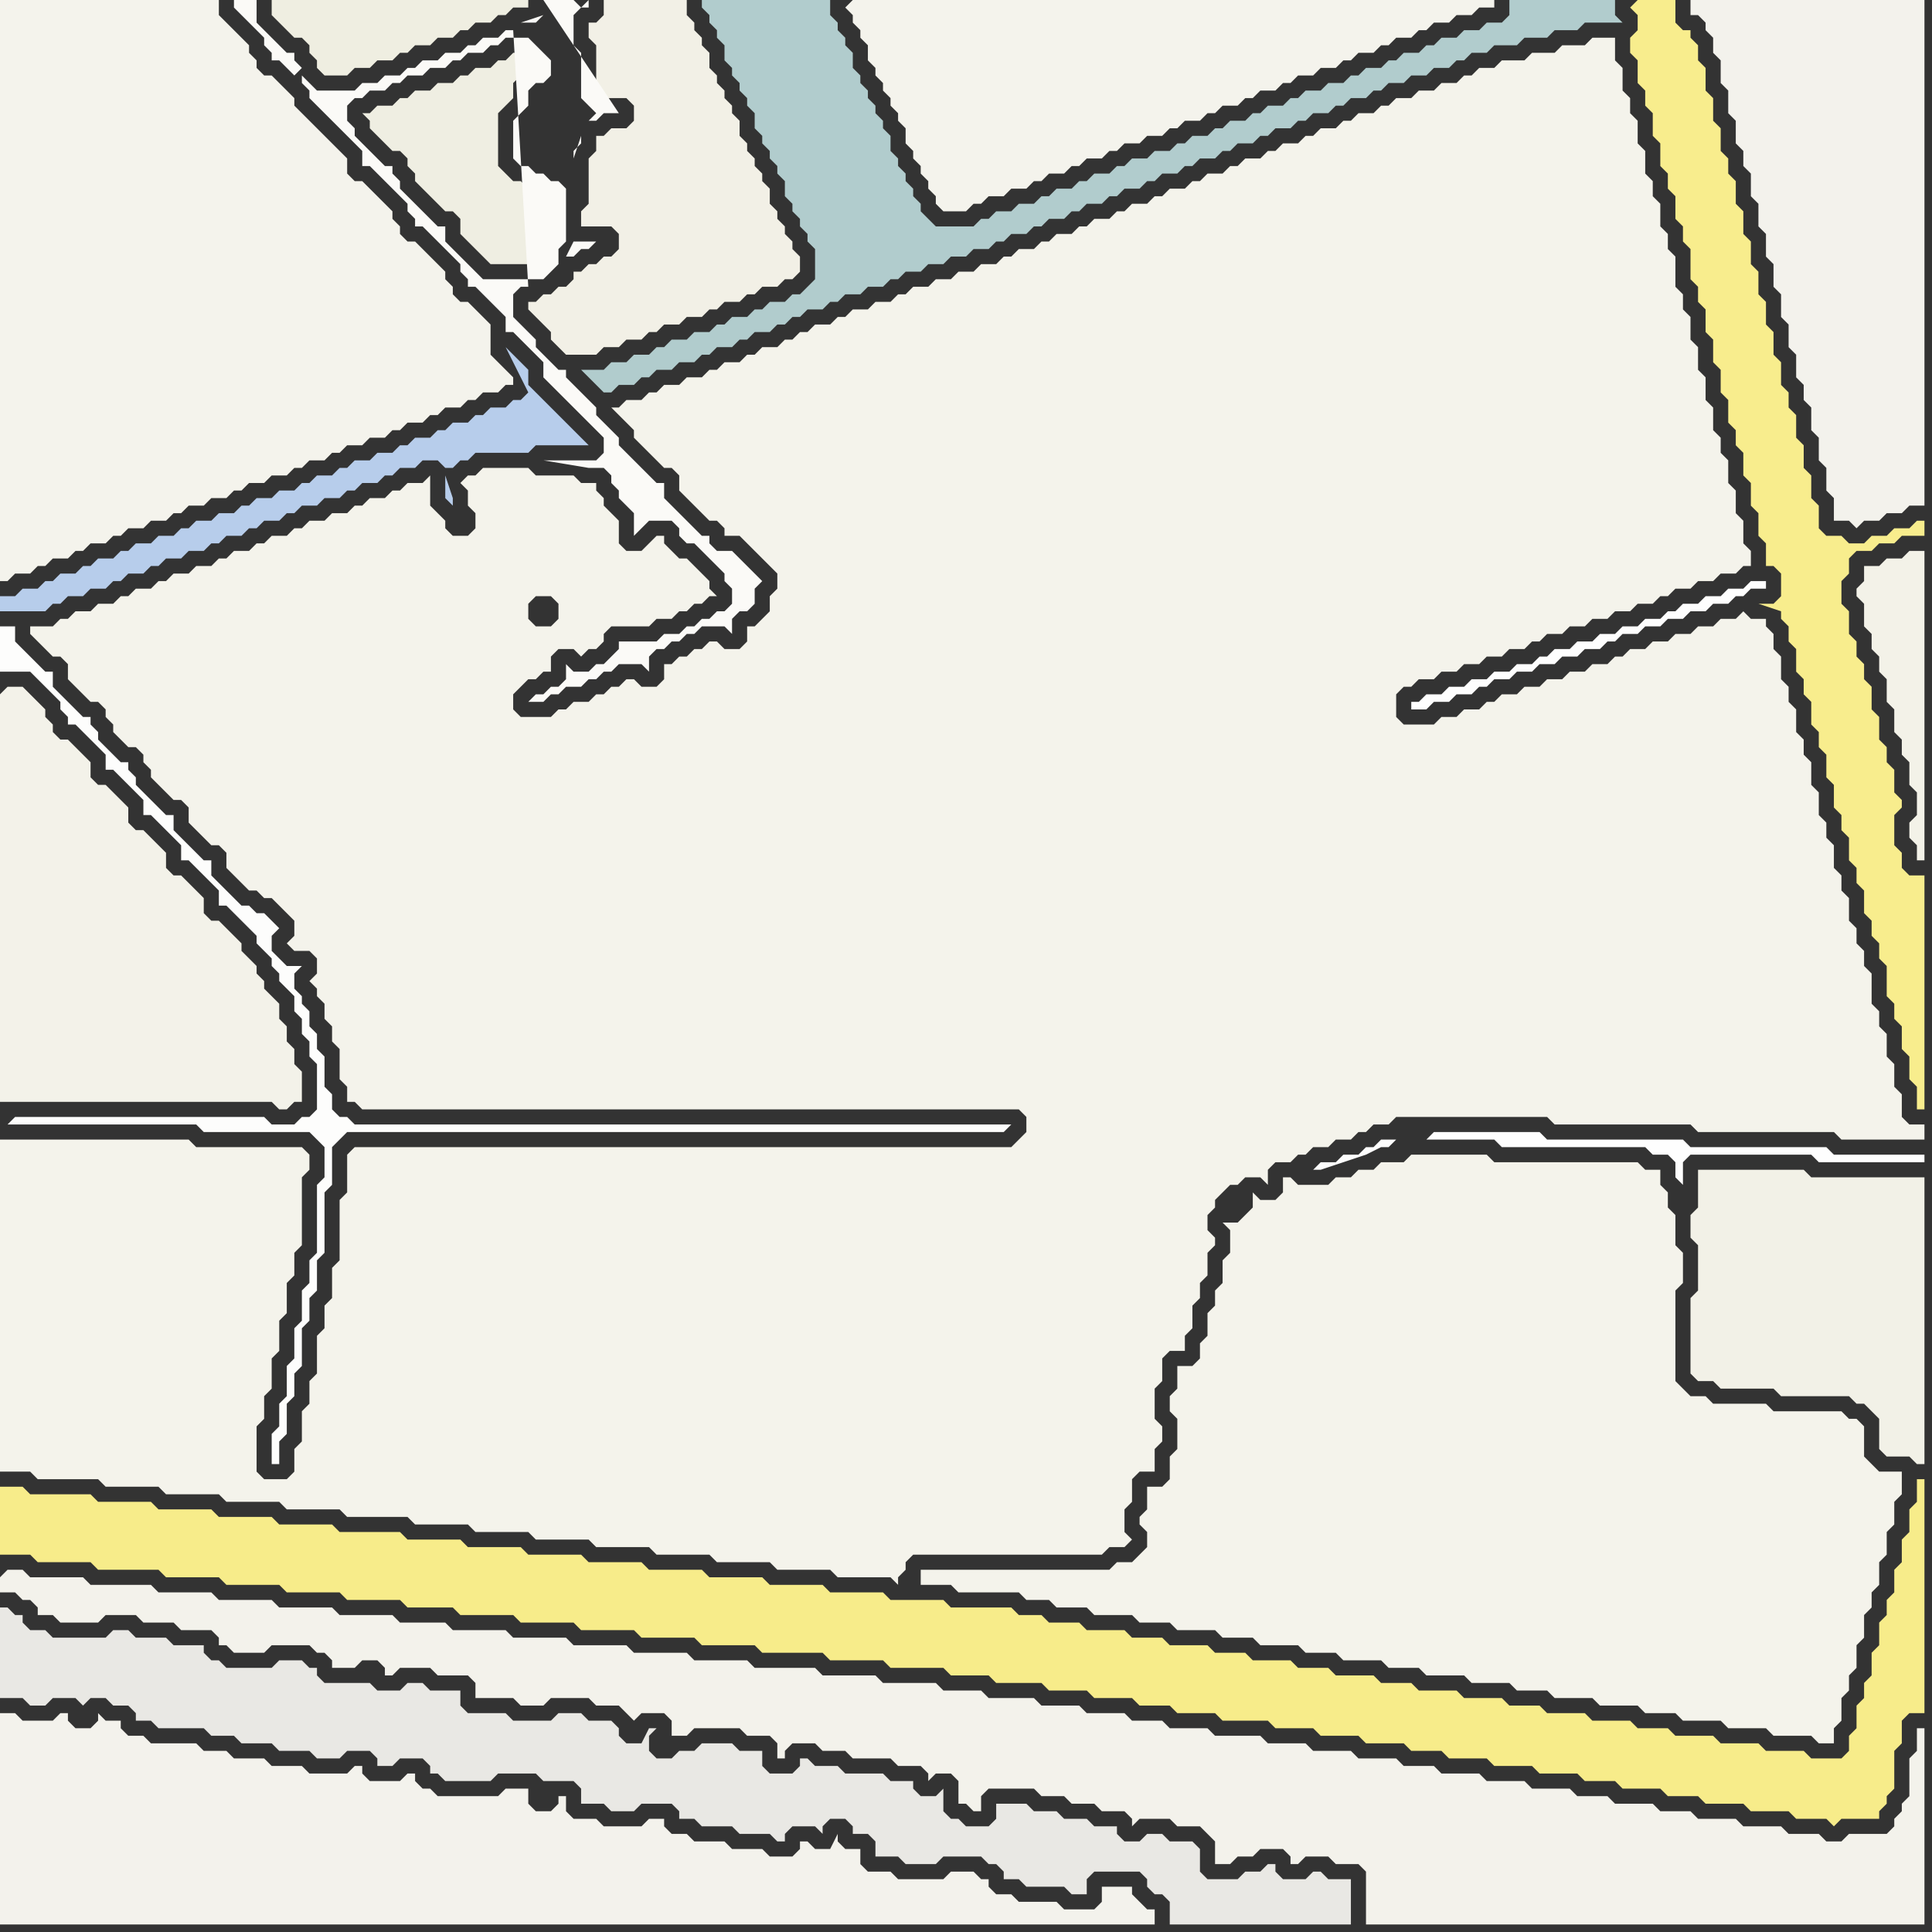 <svg width="256" height="256" xmlns="http://www.w3.org/2000/svg"><rect width="100%" height="100%" fill="#333333" stroke="none"/><script> 
var tempColor;
function hoverPath(evt){
obj = evt.target;
tempColor = obj.getAttribute("fill");
obj.setAttribute("fill","red");
//alert(tempColor);
//obj.setAttribute("stroke","red");}
function recoverPath(evt){
obj = evt.target;
obj.setAttribute("fill", tempColor);
//obj.setAttribute("stroke", tempColor);
}</script><path onmouseover="hoverPath(evt)" onmouseout="recoverPath(evt)" fill="rgb(243,242,233)" d="M  0,92l 0,54 36,0 1,1 1,0 1,-1 1,0 0,-4 -1,-1 0,-2 -1,-1 0,-2 -1,-1 0,-2 -1,-1 -1,-1 0,-1 -1,-1 0,-1 -1,-1 -1,-1 0,-1 -1,-1 -1,-1 -1,-1 -1,0 -1,-1 0,-2 -1,-1 -1,-1 -1,-1 -1,0 -1,-1 0,-2 -1,-1 -1,-1 -1,-1 -1,0 -1,-1 0,-2 -1,-1 -1,-1 -1,-1 -1,0 -1,-1 0,-2 -1,-1 -1,-1 -1,-1 -1,0 -1,-1 0,-1 -1,-1 0,-1 -1,-1 -1,-1 -1,-1 -2,0 -1,1Z"/>
<path onmouseover="hoverPath(evt)" onmouseout="recoverPath(evt)" fill="rgb(253,253,252)" d="M  1,149l 25,0 1,1 14,0 1,1 1,1 0,4 -1,1 0,9 -1,1 0,3 -1,1 0,4 -1,1 0,4 -1,1 0,4 -1,1 0,3 -1,1 0,4 1,0 0,-3 1,-1 0,-4 1,-1 0,-3 1,-1 0,-5 1,-1 0,-3 1,-1 0,-4 1,-1 0,-8 1,-1 0,-5 2,-2 87,0 1,-1 -87,0 -1,-1 -1,0 -1,-1 0,-2 -1,-1 0,-4 -1,-1 0,-2 -1,-1 0,-2 -1,-1 0,-1 -1,-1 0,-2 1,-1 -2,0 -1,-1 -1,-1 0,-2 1,-1 -1,-1 0,0 -1,-1 -1,0 -1,-1 -1,0 -1,-1 -1,-1 -1,-1 -1,-1 0,-2 -1,0 -1,-1 -1,-1 -1,-1 -1,-1 0,-2 -1,0 -1,-1 -1,-1 -1,-1 -1,-1 0,-1 -1,-1 0,-1 -1,0 -1,-1 -1,-1 -1,-1 0,-1 -1,-1 0,-1 -1,0 -1,-1 -1,-1 -1,-1 -1,-1 0,-2 -1,0 -1,-1 -1,-1 -1,-1 -1,-1 0,-2 -2,0 0,6 4,0 2,2 1,1 1,1 0,1 1,1 0,1 1,0 1,1 1,1 2,2 0,2 1,0 1,1 1,1 1,1 1,1 0,2 1,0 1,1 1,1 1,1 1,1 0,2 1,0 1,1 1,1 1,1 1,1 0,2 1,0 1,1 1,1 1,1 1,1 0,1 1,1 1,1 0,1 1,1 0,1 2,2 0,2 1,1 0,2 1,1 0,2 1,1 0,6 -1,1 -1,0 -1,1 -3,0 -1,-1 -33,0 -1,1 -1,-1 0,0 1,1Z"/>
<path onmouseover="hoverPath(evt)" onmouseout="recoverPath(evt)" fill="rgb(243,242,235)" d="M  0,209l 0,2 2,0 1,1 1,0 1,1 0,1 2,0 1,1 5,0 1,-1 4,0 1,1 4,0 1,1 4,0 1,1 0,1 1,0 1,1 4,0 1,-1 5,0 1,1 1,0 1,1 0,1 3,0 1,-1 2,0 1,1 0,1 1,0 1,-1 4,0 1,1 4,0 1,1 0,2 5,0 1,1 3,0 1,-1 5,0 1,1 3,0 2,2 1,-1 3,0 1,1 0,2 2,0 1,-1 6,0 1,1 3,0 1,1 0,2 1,0 0,-1 1,-1 3,0 1,1 3,0 1,1 5,0 1,1 3,0 1,1 0,1 1,-1 2,0 1,1 0,3 1,0 1,1 1,0 0,-2 1,-1 6,0 1,1 3,0 1,1 3,0 1,1 3,0 1,1 0,1 1,-1 4,0 1,1 3,0 1,1 1,1 0,3 2,0 1,-1 2,0 1,-1 3,0 1,1 0,1 1,0 1,-1 3,0 1,1 3,0 1,1 0,7 74,0 0,-26 -1,0 0,3 -1,1 0,5 -1,1 0,1 -1,1 0,1 -1,1 -5,0 -1,1 -2,0 -1,-1 -4,0 -1,-1 -5,0 -1,-1 -5,0 -1,-1 -4,0 -1,-1 -5,0 -1,-1 -4,0 -1,-1 -5,0 -1,-1 -5,0 -1,-1 -5,0 -1,-1 -4,0 -1,-1 -5,0 -1,-1 -5,0 -1,-1 -5,0 -1,-1 -6,0 -1,-1 -5,0 -1,-1 -4,0 -1,-1 -5,0 -1,-1 -5,0 -1,-1 -6,0 -1,-1 -5,0 -1,-1 -7,0 -1,-1 -7,0 -1,-1 -8,0 -1,-1 -7,0 -1,-1 -7,0 -1,-1 -7,0 -1,-1 -7,0 -1,-1 -7,0 -1,-1 -6,0 -1,-1 -7,0 -1,-1 -7,0 -1,-1 -7,0 -1,-1 -7,0 -1,-1 -8,0 -1,-1 -7,0 -1,-1 -2,0 -1,1Z"/>
<path onmouseover="hoverPath(evt)" onmouseout="recoverPath(evt)" fill="rgb(177,204,205)" d="M  80,49l -3,0 1,1 0,0 1,1 1,1 1,0 1,-1 2,0 1,-1 1,0 1,-1 2,0 1,-1 2,0 1,-1 1,0 1,-1 2,0 1,-1 1,0 1,-1 2,0 1,-1 1,0 1,-1 1,0 1,-1 2,0 1,-1 1,0 1,-1 2,0 1,-1 2,0 1,-1 1,0 1,-1 2,0 1,-1 2,0 1,-1 2,0 1,-1 2,0 1,-1 1,0 1,-1 2,0 1,-1 1,0 1,-1 2,0 1,-1 1,0 1,-1 2,0 1,-1 1,0 1,-1 2,0 1,-1 1,0 1,-1 2,0 1,-1 1,0 1,-1 2,0 1,-1 1,0 1,-1 2,0 1,-1 1,0 1,-1 2,0 1,-1 1,0 1,-1 2,0 1,-1 1,0 1,-1 2,0 1,-1 1,0 1,-1 2,0 1,-1 2,0 1,-1 2,0 1,-1 1,0 1,-1 2,0 1,-1 3,0 1,-1 3,0 1,-1 3,0 1,-1 5,0 -1,-1 0,-2 -14,0 0,2 -1,1 -2,0 -1,1 -2,0 -1,1 -2,0 -1,1 -1,0 -1,1 -2,0 -1,1 -1,0 -1,1 -2,0 -1,1 -1,0 -1,1 -2,0 -1,1 -2,0 -1,1 -1,0 -1,1 -2,0 -1,1 -1,0 -1,1 -2,0 -1,1 -1,0 -1,1 -2,0 -1,1 -1,0 -1,1 -2,0 -1,1 -2,0 -1,1 -1,0 -1,1 -2,0 -1,1 -1,0 -1,1 -2,0 -1,1 -1,0 -1,1 -2,0 -1,1 -2,0 -1,1 -1,0 -1,1 -5,0 -1,-1 -1,-1 0,-1 -1,-1 0,-1 -1,-1 0,-1 -1,-1 0,-1 -1,-1 0,-2 -1,-1 0,-1 -1,-1 0,-1 -1,-1 0,-1 -1,-1 0,-1 -1,-1 0,-2 -1,-1 0,-1 -1,-1 0,-1 -1,-1 0,-2 -17,0 0,1 1,1 0,1 1,1 0,1 1,1 0,2 1,1 0,1 1,1 0,1 1,1 0,1 1,1 0,2 1,1 0,1 1,1 0,1 1,1 0,1 1,1 0,2 1,1 0,1 1,1 0,1 1,1 0,1 1,1 0,4 -1,1 -1,1 -1,0 -1,1 -2,0 -1,1 -1,0 -1,1 -2,0 -1,1 -1,0 -1,1 -2,0 -1,1 -2,0 -1,1 -1,0 -1,1 -2,0 -1,1 -2,0 -1,1Z"/>
<path onmouseover="hoverPath(evt)" onmouseout="recoverPath(evt)" fill="rgb(244,243,236)" d="M  112,1l 0,0 1,1 0,1 1,1 0,1 1,1 0,2 1,1 0,1 1,1 0,1 1,1 0,1 1,1 0,1 1,1 0,2 1,1 0,1 1,1 0,1 1,1 0,1 1,1 0,1 1,1 3,0 1,-1 1,0 1,-1 2,0 1,-1 2,0 1,-1 1,0 1,-1 2,0 1,-1 1,0 1,-1 2,0 1,-1 1,0 1,-1 2,0 1,-1 2,0 1,-1 1,0 1,-1 2,0 1,-1 1,0 1,-1 2,0 1,-1 1,0 1,-1 2,0 1,-1 1,0 1,-1 2,0 1,-1 2,0 1,-1 1,0 1,-1 2,0 1,-1 1,0 1,-1 2,0 1,-1 1,0 1,-1 2,0 1,-1 2,0 1,-1 2,0 0,-1 -85,0 -1,1Z"/>
<path onmouseover="hoverPath(evt)" onmouseout="recoverPath(evt)" fill="rgb(254,254,254)" d="M  188,93l -1,0 0,1 2,0 1,-1 2,0 1,-1 2,0 1,-1 1,0 1,-1 2,0 1,-1 2,0 1,-1 2,0 1,-1 2,0 1,-1 2,0 1,-1 1,0 1,-1 2,0 1,-1 2,0 1,-1 2,0 1,-1 2,0 1,-1 2,0 1,-1 1,0 1,-1 2,0 0,-1 -2,0 -1,1 -2,0 -1,1 -2,0 -1,1 -2,0 -1,1 -1,0 -1,1 -2,0 -1,1 -2,0 -1,1 -2,0 -1,1 -2,0 -1,1 -2,0 -1,1 -1,0 -1,1 -2,0 -1,1 -2,0 -1,1 -2,0 -1,1 -2,0 -1,1 -2,0 -1,1Z"/>
<path onmouseover="hoverPath(evt)" onmouseout="recoverPath(evt)" fill="rgb(248,237,141)" d="M  216,1l 0,0 1,1 0,2 -1,1 0,2 1,1 0,3 1,1 0,2 1,1 0,3 1,1 0,3 1,1 0,2 1,1 0,3 1,1 0,2 1,1 0,4 1,1 0,2 1,1 0,3 1,1 0,3 1,1 0,3 1,1 0,3 1,1 0,2 1,1 0,3 1,1 0,3 1,1 0,3 1,1 0,3 1,0 1,1 0,3 -1,1 -2,0 3,1 0,1 1,1 0,2 1,1 0,3 1,1 0,2 1,1 0,3 1,1 0,2 1,1 0,3 1,1 0,3 1,1 0,2 1,1 0,3 1,1 0,2 1,1 0,3 1,1 0,2 1,1 0,2 1,1 0,4 1,1 0,2 1,1 0,3 1,1 0,3 1,1 0,3 1,0 0,-31 -2,0 -1,-1 0,-2 -1,-1 0,-4 1,-1 0,-1 -1,-1 0,-3 -1,-1 0,-2 -1,-1 0,-3 -1,-1 0,-3 -1,-1 0,-2 -1,-1 0,-2 -1,-1 0,-3 -1,-1 0,-3 1,-1 0,-2 1,-1 2,0 1,-1 2,0 1,-1 3,0 0,-2 -1,0 -1,1 -2,0 -1,1 -2,0 -1,1 -2,0 -1,-1 -2,0 -1,-1 0,-3 -1,-1 0,-3 -1,-1 0,-3 -1,-1 0,-3 -1,-1 0,-2 -1,-1 0,-3 -1,-1 0,-3 -1,-1 0,-3 -1,-1 0,-3 -1,-1 0,-3 -1,-1 0,-3 -1,-1 0,-3 -1,-1 0,-2 -1,-1 0,-3 -1,-1 0,-3 -1,-1 0,-3 -1,-1 0,-2 -1,-1 0,-1 -1,0 -1,-1 0,-3 -5,0 -1,1Z"/>
<path onmouseover="hoverPath(evt)" onmouseout="recoverPath(evt)" fill="rgb(243,242,236)" d="M  227,5l 0,2 1,1 0,3 1,1 0,3 1,1 0,3 1,1 0,2 1,1 0,3 1,1 0,3 1,1 0,3 1,1 0,3 1,1 0,3 1,1 0,3 1,1 0,3 1,1 0,2 1,1 0,3 1,1 0,3 1,1 0,3 1,1 0,3 2,0 1,1 1,-1 2,0 1,-1 2,0 1,-1 2,0 0,-67 -31,0 0,2 1,0 1,1 0,1 1,1Z"/>
<path onmouseover="hoverPath(evt)" onmouseout="recoverPath(evt)" fill="rgb(242,241,231)" d="M  225,157l 0,3 -1,1 0,3 1,1 0,6 -1,1 0,10 1,1 2,0 1,1 7,0 1,1 9,0 1,1 1,0 1,1 1,1 0,4 1,1 3,0 1,1 1,0 0,-38 -15,0 -1,-1 -14,0Z"/>
<path onmouseover="hoverPath(evt)" onmouseout="recoverPath(evt)" fill="rgb(244,243,235)" d="M  0,154l 0,41 4,0 1,1 8,0 1,1 7,0 1,1 7,0 1,1 7,0 1,1 7,0 1,1 8,0 1,1 7,0 1,1 7,0 1,1 7,0 1,1 7,0 1,1 7,0 1,1 7,0 1,1 7,0 1,1 7,0 1,1 0,-1 1,-1 0,-1 1,-1 25,0 1,-1 2,0 1,-1 -1,-1 0,-3 1,-1 0,-3 1,-1 2,0 0,-3 1,-1 0,-2 -1,-1 0,-4 1,-1 0,-3 1,-1 2,0 0,-2 1,-1 0,-3 1,-1 0,-2 1,-1 0,-3 1,-1 0,-1 -1,-1 0,-2 1,-1 0,-1 2,-2 1,0 1,-1 2,0 1,1 0,-2 1,-1 2,0 1,-1 1,0 1,-1 2,0 1,-1 2,0 1,-1 1,0 1,-1 2,0 1,-1 20,0 1,1 18,0 1,1 18,0 1,1 11,0 0,-2 -2,0 -1,-1 0,-3 -1,-1 0,-3 -1,-1 0,-3 -1,-1 0,-2 -1,-1 0,-4 -1,-1 0,-2 -1,-1 0,-2 -1,-1 0,-3 -1,-1 0,-2 -1,-1 0,-3 -1,-1 0,-2 -1,-1 0,-3 -1,-1 0,-3 -1,-1 0,-2 -1,-1 0,-3 -1,-1 0,-2 -1,-1 0,-3 -1,-1 0,-2 -1,-1 0,-1 -2,0 -1,-1 -1,1 -2,0 -1,1 -2,0 -1,1 -2,0 -1,1 -2,0 -1,1 -2,0 -1,1 -1,0 -1,1 -2,0 -1,1 -2,0 -1,1 -2,0 -1,1 -2,0 -1,1 -2,0 -1,1 -1,0 -1,1 -2,0 -1,1 -2,0 -1,1 -4,0 -1,-1 0,-3 1,-1 1,0 1,-1 2,0 1,-1 2,0 1,-1 2,0 1,-1 2,0 1,-1 2,0 1,-1 1,0 1,-1 2,0 1,-1 2,0 1,-1 2,0 1,-1 2,0 1,-1 2,0 1,-1 1,0 1,-1 2,0 1,-1 2,0 1,-1 2,0 1,-1 1,0 0,-2 -1,-1 0,-3 -1,-1 0,-3 -1,-1 0,-3 -1,-1 0,-2 -1,-1 0,-3 -1,-1 0,-3 -1,-1 0,-3 -1,-1 0,-3 -1,-1 0,-2 -1,-1 0,-4 -1,-1 0,-2 -1,-1 0,-3 -1,-1 0,-2 -1,-1 0,-3 -1,-1 0,-3 -1,-1 0,-2 -1,-1 0,-3 -1,-1 0,-3 -3,0 -1,1 -3,0 -1,1 -3,0 -1,1 -3,0 -1,1 -2,0 -1,1 -1,0 -1,1 -2,0 -1,1 -2,0 -1,1 -2,0 -1,1 -1,0 -1,1 -2,0 -1,1 -1,0 -1,1 -2,0 -1,1 -1,0 -1,1 -2,0 -1,1 -1,0 -1,1 -2,0 -1,1 -1,0 -1,1 -2,0 -1,1 -1,0 -1,1 -2,0 -1,1 -1,0 -1,1 -2,0 -1,1 -1,0 -1,1 -2,0 -1,1 -1,0 -1,1 -2,0 -1,1 -1,0 -1,1 -2,0 -1,1 -1,0 -1,1 -2,0 -1,1 -2,0 -1,1 -2,0 -1,1 -2,0 -1,1 -1,0 -1,1 -2,0 -1,1 -2,0 -1,1 -1,0 -1,1 -2,0 -1,1 -1,0 -1,1 -1,0 -1,1 -2,0 -1,1 -1,0 -1,1 -2,0 -1,1 -1,0 -1,1 -2,0 -1,1 -2,0 -1,1 -1,0 -1,1 -2,0 -1,1 -1,0 1,1 0,0 1,1 1,1 0,1 1,1 1,1 1,1 1,1 1,0 1,1 0,2 1,1 1,1 1,1 1,1 1,0 1,1 0,1 2,0 1,1 1,1 1,1 1,1 1,1 0,2 -1,1 0,2 -1,1 -1,1 -1,0 0,2 -1,1 -2,0 -1,-1 -1,0 -1,1 -1,0 -1,1 -1,0 -1,1 -1,0 0,2 -1,1 -2,0 -1,-1 -1,0 -1,1 -1,0 -1,1 -1,0 -1,1 -2,0 -1,1 -1,0 -1,1 -4,0 -1,-1 0,-2 1,-1 1,-1 1,0 1,-1 1,0 0,-2 1,-1 2,0 1,1 1,-1 1,0 1,-1 0,-1 1,-1 5,0 1,-1 2,0 1,-1 1,0 1,-1 1,0 1,-1 1,0 -1,-1 0,-1 -1,-1 -1,-1 -1,-1 -1,0 -1,-1 -1,-1 0,-1 -1,0 -1,1 0,0 -1,1 -2,0 -1,-1 0,-3 -1,-1 -1,-1 0,-1 -1,-1 0,-1 -2,0 -1,-1 -5,0 -1,-1 -6,0 -1,1 -1,0 -1,1 1,1 0,2 1,1 0,2 -1,1 -2,0 -1,-1 0,-1 -1,-1 -1,-1 0,-4 -1,1 -2,0 -1,1 -1,0 -1,1 -2,0 -1,1 -1,0 -1,1 -2,0 -1,1 -2,0 -1,1 -1,0 -1,1 -2,0 -1,1 -1,0 -1,1 -2,0 -1,1 -1,0 -1,1 -2,0 -1,1 -2,0 -1,1 -1,0 -1,1 -2,0 -1,1 -1,0 -1,1 -2,0 -1,1 -2,0 -1,1 -1,0 -1,1 -3,0 0,1 1,1 1,1 1,1 1,0 1,1 0,2 1,1 1,1 1,1 1,0 1,1 0,1 1,1 0,1 1,1 1,1 1,0 1,1 0,1 1,1 0,1 1,1 1,1 1,1 1,0 1,1 0,2 1,1 1,1 1,1 1,0 1,1 0,2 1,1 1,1 1,1 1,0 1,1 1,0 1,1 1,1 1,1 0,2 -1,1 1,1 2,0 1,1 0,2 -1,1 1,1 0,1 1,1 0,2 1,1 0,2 1,1 0,4 1,1 0,2 1,0 1,1 87,0 1,1 0,2 -1,1 -1,1 -87,0 -1,1 0,5 -1,1 0,8 -1,1 0,4 -1,1 0,3 -1,1 0,5 -1,1 0,3 -1,1 0,4 -1,1 0,3 -1,1 -3,0 -1,-1 0,-6 1,-1 0,-3 1,-1 0,-4 1,-1 0,-4 1,-1 0,-4 1,-1 0,-3 1,-1 0,-9 1,-1 0,-2 -1,-1 -14,0 -1,-1 -25,0 0,3 82,-72 0,-2 -1,-1 0,0 1,3 -82,72 80,-75 -1,0 -1,1 2,-1 -80,75 78,-73 0,1 1,1 0,0 -1,-2 -78,73 80,-71 -80,71 74,-72 -1,1 -2,0 -1,-1 0,-2 1,-1 2,0 1,1 0,2 -74,72Z"/>
<path onmouseover="hoverPath(evt)" onmouseout="recoverPath(evt)" fill="rgb(233,232,228)" d="M  0,218l 0,7 3,0 1,1 2,0 1,-1 3,0 1,1 1,-1 2,0 1,1 2,0 1,1 0,1 2,0 1,1 6,0 1,1 3,0 1,1 4,0 1,1 4,0 1,1 3,0 1,-1 3,0 1,1 0,1 2,0 1,-1 3,0 1,1 0,1 1,0 1,1 6,0 1,-1 5,0 1,1 4,0 1,1 0,2 3,0 1,1 3,0 1,-1 4,0 1,1 0,1 2,0 1,1 4,0 1,1 4,0 1,1 1,0 0,-1 1,-1 3,0 1,1 0,-1 1,-1 2,0 1,1 0,1 2,0 1,1 0,2 3,0 1,1 4,0 1,-1 5,0 1,1 1,0 1,1 0,1 2,0 1,1 5,0 1,1 2,0 0,-2 1,-1 6,0 1,1 0,1 1,1 1,0 1,1 0,3 24,0 0,-6 -3,0 -1,-1 -1,0 -1,1 -3,0 -1,-1 0,-1 -1,0 -1,1 -2,0 -1,1 -4,0 -1,-1 0,-3 -1,-1 -3,0 -1,-1 -2,0 -1,1 -2,0 -1,-1 0,-1 -3,0 -1,-1 -3,0 -1,-1 -3,0 -1,-1 -4,0 0,2 -1,1 -3,0 -1,-1 -1,0 -1,-1 0,-3 -1,1 -2,0 -1,-1 0,-1 -3,0 -1,-1 -5,0 -1,-1 -3,0 -1,-1 -1,0 0,1 -1,1 -3,0 -1,-1 0,-2 -3,0 -1,-1 -4,0 -1,1 -2,0 -1,1 -2,0 -1,-1 0,-2 1,-1 -1,0 -1,2 -2,0 -1,-1 0,-1 -1,-1 -3,0 -1,-1 -3,0 -1,1 -5,0 -1,-1 -5,0 -1,-1 0,-2 -4,0 -1,-1 -2,0 -1,1 -3,0 -1,-1 -6,0 -1,-1 0,-1 -1,0 -1,-1 -3,0 -1,1 -6,0 -1,-1 -1,0 -1,-1 0,-1 -4,0 -1,-1 -4,0 -1,-1 -2,0 -1,1 -7,0 -1,-1 -2,0 -1,-1 0,-1 -1,0 -1,-1 -1,0 0,5 72,19 0,0 -72,-19Z"/>
<path onmouseover="hoverPath(evt)" onmouseout="recoverPath(evt)" fill="rgb(239,238,226)" d="M  61,10l -1,1 -2,0 -1,1 -2,0 -1,1 -1,0 -1,1 -2,0 -1,1 -1,0 1,1 0,1 1,1 1,1 1,1 1,0 1,1 0,1 1,1 0,1 1,1 1,1 1,1 1,1 1,0 1,1 0,2 1,1 1,1 1,1 1,1 6,0 1,-1 0,-2 1,-1 0,-5 -1,0 -1,-1 -1,0 -1,-1 -1,0 -1,-1 -1,-1 0,-7 1,-1 1,-1 0,-2 1,-1 1,-1 1,0 -1,-1 0,0 -1,-1 -1,0 -1,1 -1,0 -1,1 -2,0 -1,1Z"/>
<path onmouseover="hoverPath(evt)" onmouseout="recoverPath(evt)" fill="rgb(242,240,230)" d="M  97,40l 1,0 1,-1 1,0 1,-1 2,0 1,-1 1,0 1,-1 0,-2 -1,-1 0,-1 -1,-1 0,-1 -1,-1 0,-1 -1,-1 0,-2 -1,-1 0,-1 -1,-1 0,-1 -1,-1 0,-1 -1,-1 0,-2 -1,-1 0,-1 -1,-1 0,-1 -1,-1 0,-1 -1,-1 0,-2 -1,-1 0,-1 -1,-1 0,-1 -1,-1 0,-2 -11,0 0,2 -1,1 -1,0 0,2 1,1 0,6 1,1 3,0 1,1 0,2 -1,1 -2,0 -1,1 -1,0 0,2 -1,1 0,6 -1,1 0,2 4,0 1,1 0,2 -1,1 -1,0 -1,1 -1,0 -1,1 -1,0 0,1 -1,1 -1,0 -1,1 -1,0 -1,1 -1,0 0,1 1,1 0,0 1,1 1,1 0,1 1,1 1,1 4,0 1,-1 2,0 1,-1 2,0 1,-1 1,0 1,-1 2,0 1,-1 2,0 1,-1 1,0 1,-1Z"/>
<path onmouseover="hoverPath(evt)" onmouseout="recoverPath(evt)" fill="rgb(244,243,235)" d="M  122,210l 4,0 1,1 8,0 1,1 3,0 1,1 4,0 1,1 5,0 1,1 4,0 1,1 5,0 1,1 4,0 1,1 5,0 1,1 4,0 1,1 5,0 1,1 4,0 1,1 5,0 1,1 5,0 1,1 4,0 1,1 5,0 1,1 5,0 1,1 4,0 1,1 5,0 1,1 5,0 1,1 5,0 1,1 2,0 0,-2 1,-1 0,-3 1,-1 0,-2 1,-1 0,-3 1,-1 0,-3 1,-1 0,-2 1,-1 0,-3 1,-1 0,-3 1,-1 0,-3 1,-1 0,-3 -3,0 -1,-1 -1,-1 0,-4 -1,-1 -1,0 -1,-1 -9,0 -1,-1 -7,0 -1,-1 -2,0 -1,-1 -1,-1 0,-12 1,-1 0,-4 -1,-1 0,-4 -1,-1 0,-2 -1,-1 0,-2 -2,0 -1,-1 -19,0 -1,-1 -10,0 -1,1 -3,0 -1,1 -2,0 -1,1 -2,0 -1,1 -4,0 -1,-1 -1,0 0,2 -1,1 -2,0 -1,-1 0,2 -1,1 -1,1 -2,0 1,1 0,3 -1,1 0,3 -1,1 0,2 -1,1 0,3 -1,1 0,2 -1,1 -2,0 0,3 -1,1 0,2 1,1 0,4 -1,1 0,3 -1,1 -2,0 0,3 -1,1 0,1 1,1 0,2 -1,1 -1,1 -2,0 -1,1 -25,0Z"/>
<path onmouseover="hoverPath(evt)" onmouseout="recoverPath(evt)" fill="rgb(243,242,232)" d="M  246,78l 0,1 1,1 0,3 1,1 0,2 1,1 0,2 1,1 0,3 1,1 0,3 1,1 0,2 1,1 0,3 1,1 0,3 -1,1 0,2 1,1 0,2 1,0 0,-41 -2,0 -1,1 -2,0 -1,1 -2,0 0,2 -1,1Z"/>
<path onmouseover="hoverPath(evt)" onmouseout="recoverPath(evt)" fill="rgb(244,243,236)" d="M  0,47l 0,30 1,0 1,-1 2,0 1,-1 1,0 1,-1 2,0 1,-1 1,0 1,-1 2,0 1,-1 1,0 1,-1 2,0 1,-1 2,0 1,-1 1,0 1,-1 2,0 1,-1 2,0 1,-1 1,0 1,-1 2,0 1,-1 2,0 1,-1 1,0 1,-1 2,0 1,-1 1,0 1,-1 2,0 1,-1 2,0 1,-1 1,0 1,-1 2,0 1,-1 1,0 1,-1 2,0 1,-1 1,0 1,-1 2,0 1,-1 1,0 0,-1 -1,-1 0,0 -1,-1 -1,-1 0,-4 -1,-1 -1,-1 -1,-1 -1,0 -1,-1 0,-1 -1,-1 0,-1 -1,-1 -1,-1 -1,-1 -1,-1 -1,0 -1,-1 0,-1 -1,-1 0,-1 -1,-1 -1,-1 -1,-1 -1,-1 -1,0 -1,-1 0,-2 -1,-1 -1,-1 -1,-1 -1,-1 -1,-1 -1,-1 -1,-1 0,-1 -1,-1 -2,-2 -1,0 -1,-1 0,-1 -1,-1 0,-1 -2,-2 -1,-1 -1,-1 0,-2 -29,0Z"/>
<path onmouseover="hoverPath(evt)" onmouseout="recoverPath(evt)" fill="rgb(247,236,138)" d="M  0,199l 0,7 4,0 1,1 7,0 1,1 8,0 1,1 7,0 1,1 7,0 1,1 7,0 1,1 7,0 1,1 6,0 1,1 7,0 1,1 7,0 1,1 7,0 1,1 7,0 1,1 7,0 1,1 8,0 1,1 7,0 1,1 7,0 1,1 5,0 1,1 6,0 1,1 5,0 1,1 5,0 1,1 4,0 1,1 5,0 1,1 6,0 1,1 5,0 1,1 5,0 1,1 5,0 1,1 4,0 1,1 5,0 1,1 5,0 1,1 5,0 1,1 4,0 1,1 5,0 1,1 4,0 1,1 5,0 1,1 5,0 1,1 4,0 1,1 1,-1 5,0 0,-1 1,-1 0,-1 1,-1 0,-5 1,-1 0,-3 1,-1 2,0 0,-31 -1,0 0,3 -1,1 0,3 -1,1 0,3 -1,1 0,3 -1,1 0,2 -1,1 0,3 -1,1 0,3 -1,1 0,2 -1,1 0,3 -1,1 0,2 -1,1 -4,0 -1,-1 -5,0 -1,-1 -5,0 -1,-1 -5,0 -1,-1 -4,0 -1,-1 -5,0 -1,-1 -5,0 -1,-1 -4,0 -1,-1 -5,0 -1,-1 -5,0 -1,-1 -4,0 -1,-1 -5,0 -1,-1 -4,0 -1,-1 -5,0 -1,-1 -4,0 -1,-1 -5,0 -1,-1 -4,0 -1,-1 -5,0 -1,-1 -4,0 -1,-1 -3,0 -1,-1 -8,0 -1,-1 -7,0 -1,-1 -7,0 -1,-1 -7,0 -1,-1 -7,0 -1,-1 -7,0 -1,-1 -7,0 -1,-1 -7,0 -1,-1 -7,0 -1,-1 -7,0 -1,-1 -8,0 -1,-1 -7,0 -1,-1 -7,0 -1,-1 -7,0 -1,-1 -7,0 -1,-1 -8,0 -1,-1 -3,0Z"/>
<path onmouseover="hoverPath(evt)" onmouseout="recoverPath(evt)" fill="rgb(243,242,236)" d="M  1,227l -1,0 0,28 153,0 0,-2 -1,0 -1,-1 -1,-1 0,-1 -4,0 0,2 -1,1 -4,0 -1,-1 -5,0 -1,-1 -2,0 -1,-1 0,-1 -1,0 -1,-1 -3,0 -1,1 -6,0 -1,-1 -3,0 -1,-1 0,-2 -2,0 -1,-1 0,-1 -1,2 -2,0 -1,-1 -1,0 0,1 -1,1 -3,0 -1,-1 -4,0 -1,-1 -4,0 -1,-1 -2,0 -1,-1 0,-1 -2,0 -1,1 -5,0 -1,-1 -3,0 -1,-1 0,-2 -1,0 0,1 -1,1 -2,0 -1,-1 0,-2 -3,0 -1,1 -8,0 -1,-1 -1,0 -1,-1 0,-1 -1,0 -1,1 -4,0 -1,-1 0,-1 -1,0 -1,1 -5,0 -1,-1 -4,0 -1,-1 -4,0 -1,-1 -3,0 -1,-1 -6,0 -1,-1 -2,0 -1,-1 0,-1 -2,0 -1,-1 0,1 -1,1 -2,0 -1,-1 0,-1 -1,0 -1,1 -4,0 -1,-1Z"/>
<path onmouseover="hoverPath(evt)" onmouseout="recoverPath(evt)" fill="rgb(183,205,235)" d="M  2,79l -2,0 0,2 6,0 1,-1 1,0 1,-1 2,0 1,-1 2,0 1,-1 1,0 1,-1 2,0 1,-1 1,0 1,-1 2,0 1,-1 2,0 1,-1 1,0 1,-1 2,0 1,-1 1,0 1,-1 2,0 1,-1 1,0 1,-1 2,0 1,-1 2,0 1,-1 1,0 1,-1 2,0 1,-1 1,0 1,-1 2,0 1,-1 2,0 1,1 1,0 1,-1 1,0 1,-1 7,0 1,-1 7,0 -1,-1 0,0 -1,-1 -1,-1 -3,-3 -1,-1 -1,-1 0,-2 -1,-1 -1,-1 -1,-1 3,6 0,0 -1,1 -1,0 -1,1 -2,0 -1,1 -1,0 -1,1 -2,0 -1,1 -1,0 -1,1 -2,0 -1,1 -1,0 -1,1 -2,0 -1,1 -2,0 -1,1 -1,0 -1,1 -2,0 -1,1 -1,0 -1,1 -2,0 -1,1 -2,0 -1,1 -1,0 -1,1 -2,0 -1,1 -2,0 -1,1 -1,0 -1,1 -2,0 -1,1 -2,0 -1,1 -1,0 -1,1 -2,0 -1,1 -1,0 -1,1 -2,0 -1,1 -1,0 -1,1 -2,0 -1,1 57,-16 0,3 1,1 0,-1 -1,-3 -57,16Z"/>
<path onmouseover="hoverPath(evt)" onmouseout="recoverPath(evt)" fill="rgb(239,238,225)" d="M  60,5l 0,0 1,-1 1,0 1,-1 2,0 1,-1 1,0 1,-1 2,0 0,-1 -34,0 0,2 1,1 0,0 1,1 1,1 1,0 1,1 0,1 1,1 0,1 1,1 3,0 1,-1 2,0 1,-1 2,0 1,-1 1,0 1,-1 2,0 1,-1Z"/>
<path onmouseover="hoverPath(evt)" onmouseout="recoverPath(evt)" fill="rgb(251,250,247)" d="M  75,31l 0,1 -1,1 0,2 -1,1 -1,1 -8,0 -1,-1 -1,-1 -1,-1 -1,-1 -1,-1 0,-2 -1,0 -1,-1 -1,-1 -1,-1 -1,-1 -1,-1 0,-1 -1,-1 0,-1 -1,0 -1,-1 -1,-1 -1,-1 -1,-1 0,-1 -1,-1 0,-2 1,-1 1,0 1,-1 2,0 1,-1 1,0 1,-1 2,0 1,-1 2,0 1,-1 1,0 1,-1 2,0 1,-1 1,0 1,-1 3,0 1,1 1,1 1,1 0,2 -1,1 -1,0 -1,1 0,2 -1,1 -1,1 0,5 1,1 1,0 1,1 1,0 1,1 1,0 1,1 0,6 -7,-27 -1,0 -1,1 -2,0 -1,1 -1,0 -1,1 -2,0 -1,1 -2,0 -1,1 -1,0 -1,1 -2,0 -1,1 -2,0 -1,1 -5,0 -1,-1 -1,-1 0,1 1,1 0,1 1,1 1,1 1,1 1,1 1,1 1,1 1,1 0,2 1,0 1,1 1,1 1,1 1,1 1,1 0,1 1,1 0,1 1,0 1,1 1,1 1,1 1,1 1,1 0,1 1,1 0,1 1,0 1,1 2,2 1,1 0,2 1,0 1,1 1,1 1,1 1,1 0,2 1,1 1,1 1,1 1,1 1,1 1,1 1,1 1,1 0,2 -1,1 -7,0 6,1 2,0 1,1 0,1 1,1 0,1 1,1 1,1 0,3 1,-1 1,-1 3,0 1,1 0,1 1,1 1,0 1,1 1,1 1,1 1,1 0,1 1,1 0,2 -1,1 -1,0 -1,1 -1,0 -1,1 -1,0 -1,1 -2,0 -1,1 -5,0 0,1 -1,1 -1,1 -1,0 -1,1 -2,0 -1,-1 0,2 -1,1 -1,0 -1,1 -1,0 -1,1 2,0 1,-1 1,0 1,-1 2,0 1,-1 1,0 1,-1 1,0 1,-1 3,0 1,1 0,-2 1,-1 1,0 1,-1 1,0 1,-1 1,0 1,-1 3,0 1,1 0,-2 1,-1 1,0 1,-1 0,-2 1,-1 -1,-1 0,0 -1,-1 -1,-1 -1,-1 -2,0 -1,-1 0,-1 -1,0 -1,-1 -1,-1 -1,-1 -1,-1 -1,-1 0,-2 -1,0 -1,-1 -1,-1 -1,-1 -1,-1 -1,-1 0,-1 -1,-1 -1,-1 -1,-1 0,-1 -1,-1 -1,-1 -1,-1 -1,-1 0,-1 -1,0 -1,-1 -1,-1 -1,-1 0,-1 -1,-1 -1,-1 -1,-1 0,-3 1,-1 1,0 -2,-34 7,27 -36,-21 1,-1 0,0 -1,-1 0,-1 -1,0 -1,-1 -1,-1 -1,-1 -1,-1 0,-3 -3,0 0,1 1,1 0,0 1,1 1,1 1,1 0,1 1,1 0,1 1,0 1,1 1,1 36,21 -6,-28 2,0 1,-1 0,0 -3,1 6,28 0,3 1,0 1,-1 1,0 1,-1 -3,0 -1,2 0,-3 -3,-31 4,0 1,1 1,0 0,-1 -2,2 0,4 1,1 0,6 1,1 1,1 -1,1 1,0 1,-1 2,0 -10,-15 3,31 1,-10 0,-1 1,-1 0,-1 -1,3 -1,10Z"/>
<path onmouseover="hoverPath(evt)" onmouseout="recoverPath(evt)" fill="rgb(254,254,254)" d="M  185,151l -2,0 -1,1 -1,0 -1,1 -2,0 -1,1 -2,0 -1,1 1,0 3,-1 3,-1 2,-1 1,0 1,-1 13,0 1,1 19,0 1,1 2,0 1,1 0,2 1,1 0,-3 1,-1 16,0 1,1 14,0 0,-1 -12,0 -1,-1 -18,0 -1,-1 -18,0 -1,-1 -14,0 -1,1Z"/>
</svg>